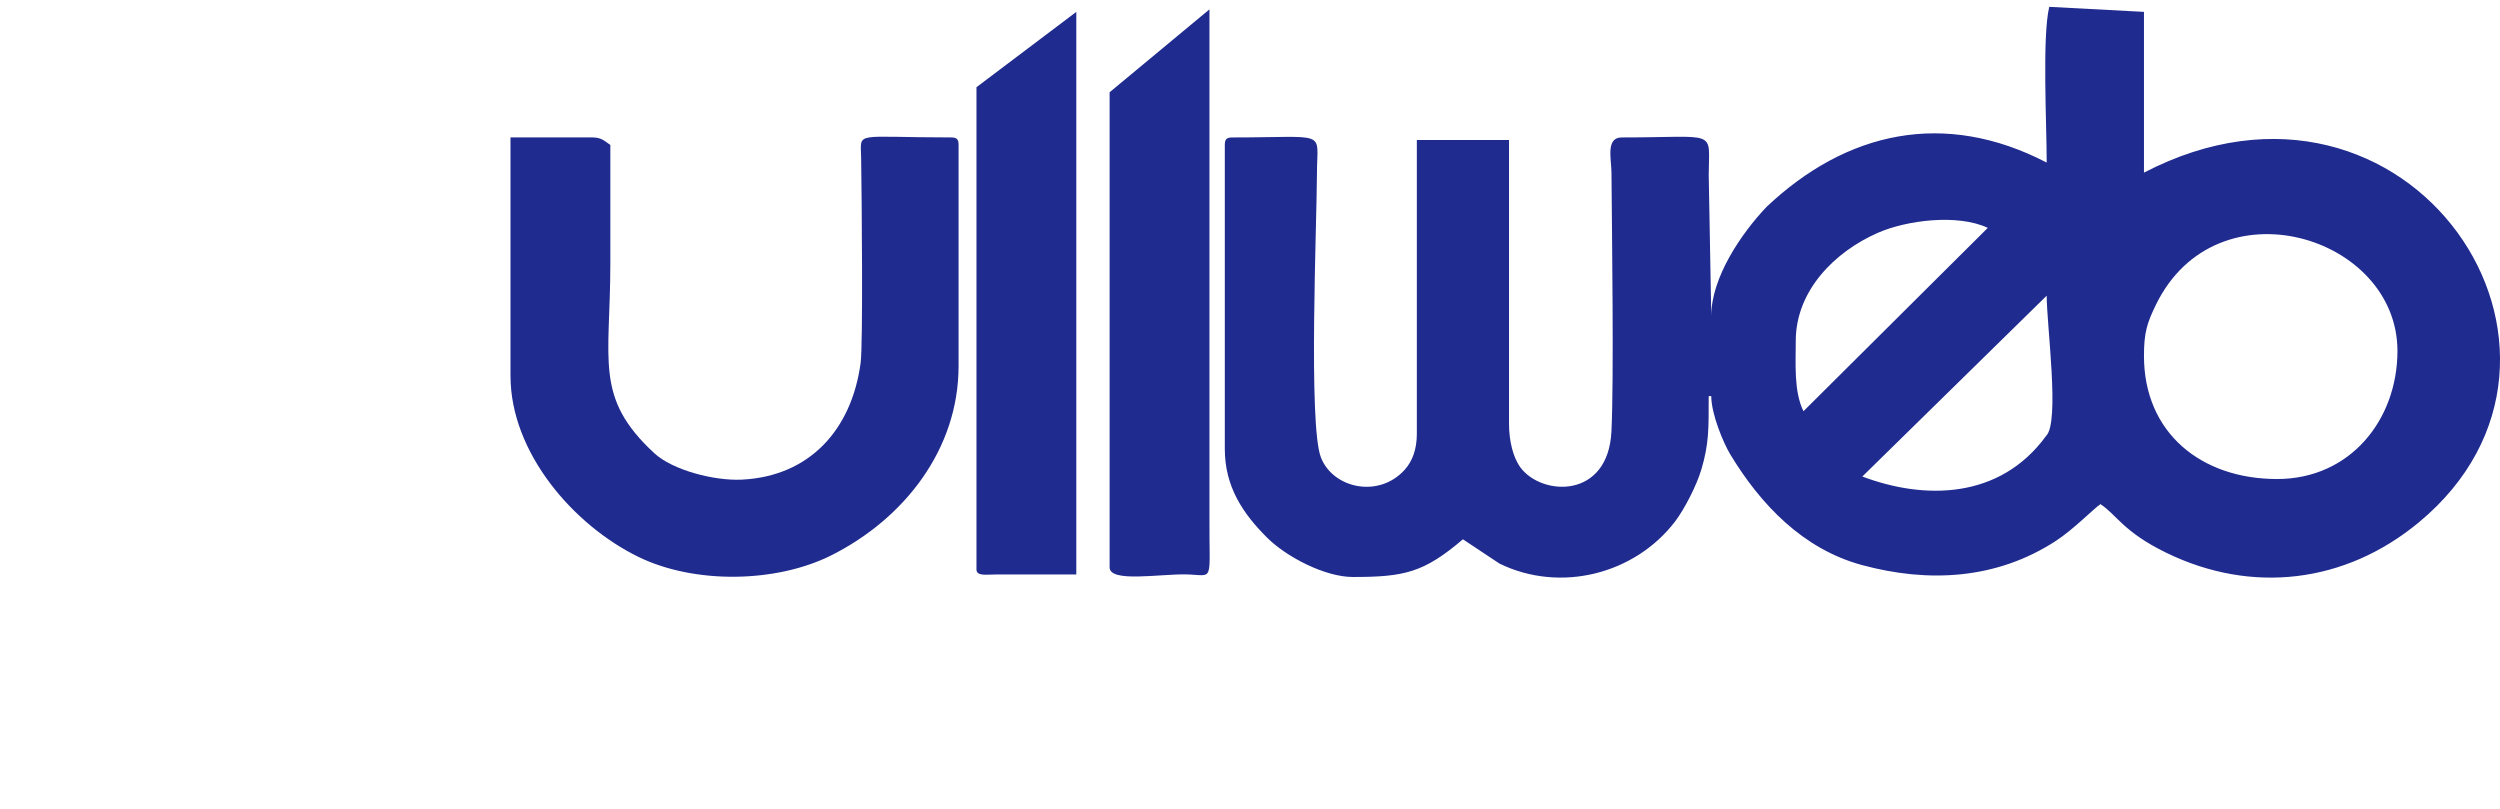 <svg width="102" height="33" viewBox="0 0 102 33" fill="none" xmlns="http://www.w3.org/2000/svg">
<g clip-path="url(#clip0_24_1393)">
<path fill-rule="evenodd" clip-rule="evenodd" d="M75.983 19.442L83.505 12.064C83.505 13.271 84.045 17.214 83.486 17.779C81.584 20.395 78.492 20.389 75.983 19.442ZM87.474 14.523C87.474 13.568 87.599 13.179 87.96 12.438C90.427 7.369 97.816 9.605 97.816 14.318C97.816 17.119 95.895 19.544 92.906 19.544C89.804 19.544 87.474 17.658 87.474 14.523ZM73.581 16.778C73.184 15.967 73.267 14.839 73.267 13.908C73.267 11.867 74.847 10.278 76.61 9.502C77.787 8.984 79.871 8.718 81.102 9.297L73.581 16.778V16.778ZM83.505 6.633C79.336 4.469 75.342 5.355 72.078 8.438C71.057 9.509 69.82 11.32 69.82 12.884L69.716 7.145C69.721 5.243 70.14 5.608 66.164 5.608C65.507 5.608 65.744 6.488 65.748 7.038C65.768 9.591 65.85 15.489 65.747 17.599C65.613 20.369 62.914 20.245 62.04 19.08C61.728 18.664 61.568 17.972 61.568 17.29V5.711H57.807V17.7C57.807 18.323 57.629 18.814 57.314 19.164C56.255 20.342 54.39 19.927 53.895 18.668C53.375 17.348 53.727 9.096 53.732 7.043C53.738 5.282 54.215 5.608 50.285 5.608C50.044 5.608 49.972 5.679 49.972 5.915V18.314C49.972 19.864 50.715 20.96 51.705 21.943C52.495 22.728 54.065 23.541 55.195 23.541C57.295 23.541 58.09 23.365 59.687 22.003L61.182 22.996C63.66 24.203 66.699 23.43 68.345 21.274C68.72 20.782 69.222 19.812 69.417 19.149C69.725 18.108 69.715 17.522 69.715 16.162H69.82C69.82 16.892 70.308 18.068 70.61 18.564C71.835 20.579 73.553 22.396 75.959 23.051C78.678 23.791 81.461 23.644 83.882 22.067C84.613 21.59 85.432 20.744 85.698 20.569C86.369 21.009 86.625 21.694 88.379 22.55C91.871 24.255 95.685 23.798 98.683 21.317C107.016 14.421 98.301 1.423 87.474 7.043V0.484L83.609 0.279C83.317 1.507 83.505 5.05 83.505 6.633V6.633Z" fill="#202B8F"/>
<path fill-rule="evenodd" clip-rule="evenodd" d="M20.829 15.342C20.829 18.467 23.4 21.431 26.05 22.722C28.338 23.837 31.67 23.788 33.924 22.654C36.895 21.159 39.11 18.331 39.11 14.932V5.915C39.11 5.679 39.037 5.607 38.796 5.607C34.806 5.607 35.117 5.336 35.134 6.421C35.16 8.042 35.215 14.046 35.114 14.804C34.748 17.541 33.022 19.435 30.267 19.569C29.116 19.624 27.434 19.171 26.701 18.496C24.233 16.22 24.902 14.732 24.902 10.731C24.902 9.126 24.902 7.52 24.902 5.915C24.676 5.766 24.555 5.607 24.171 5.607H20.828V15.342L20.829 15.342Z" fill="#202B8F"/>
<path fill-rule="evenodd" clip-rule="evenodd" d="M39.84 3.559V23.233C39.84 23.519 40.239 23.438 40.675 23.438H43.913V0.485L39.839 3.559L39.84 3.559Z" fill="#202B8F"/>
<path fill-rule="evenodd" clip-rule="evenodd" d="M45.272 3.764V23.131C45.237 23.791 47.332 23.409 48.412 23.436C49.563 23.466 49.329 23.835 49.346 21.082V0.382L45.272 3.764H45.272Z" fill="#202B8F"/>
</g>
<defs>
<clipPath id="clip0_24_1393">
<rect width="107.603" height="32.375" fill="white" transform="translate(-5.603)"/>
</clipPath>
</defs>
</svg>
